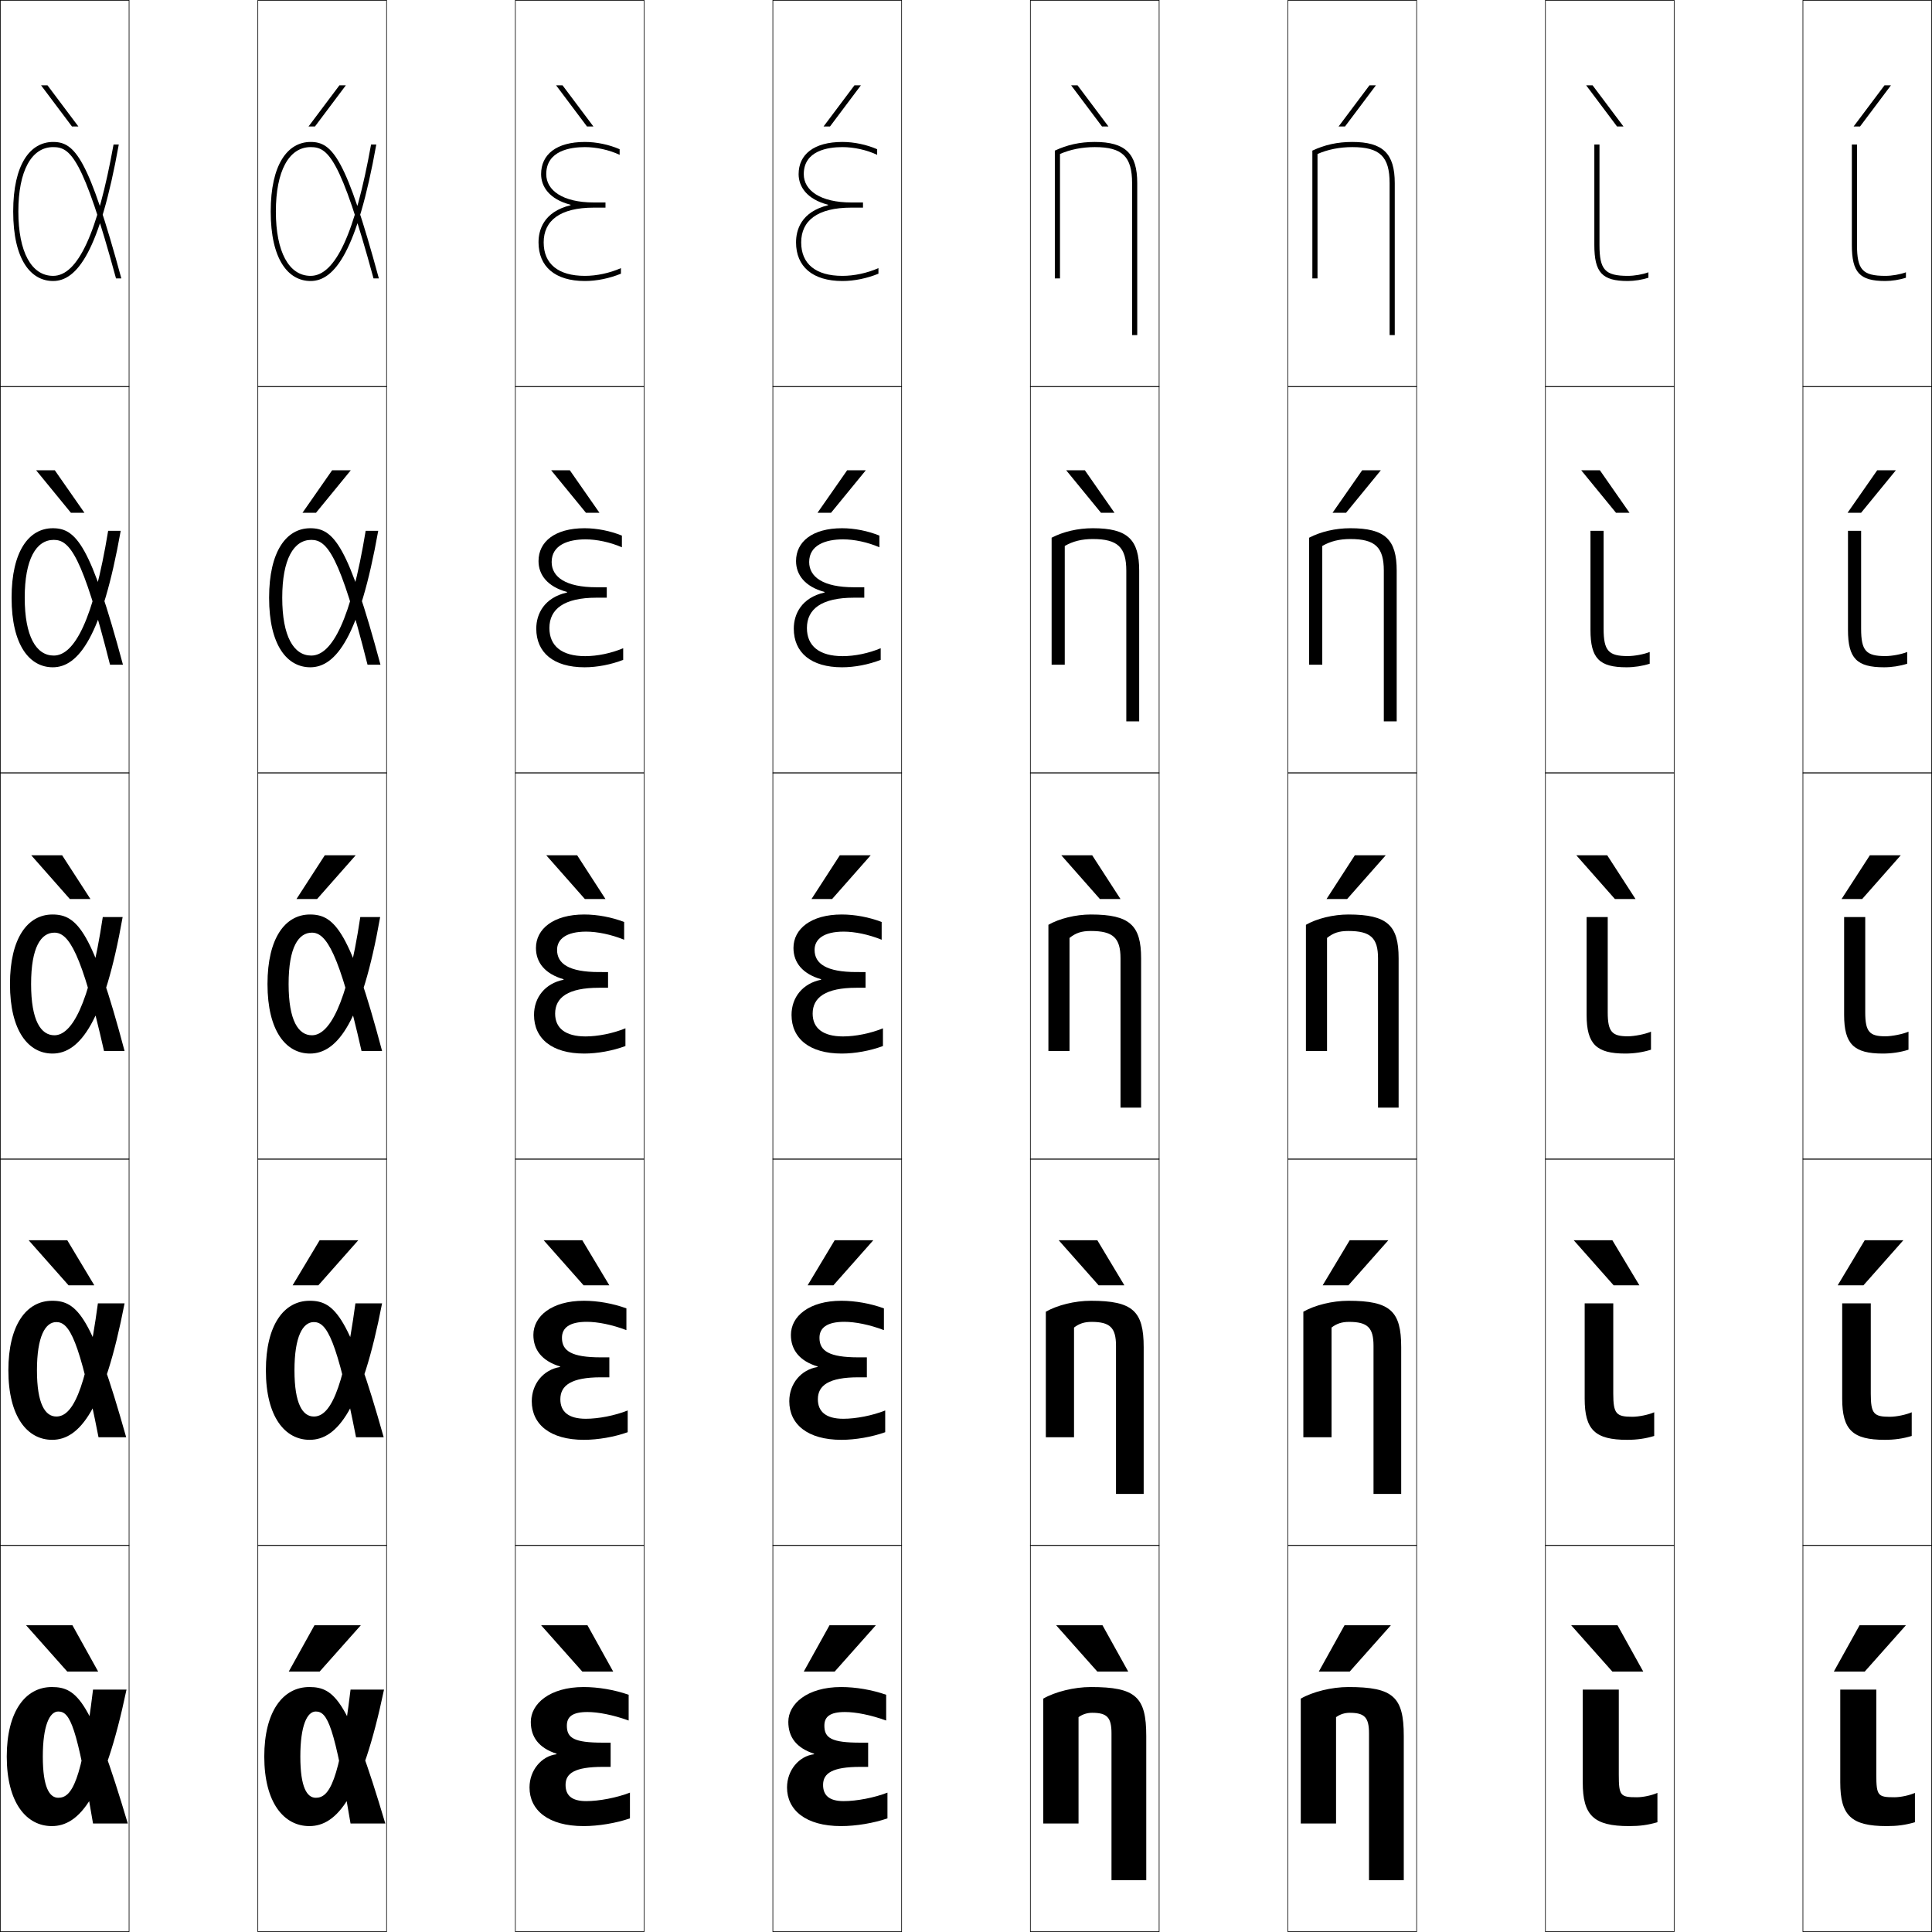 <?xml version="1.0" encoding="utf-8"?>
<!-- Generator: Adobe Illustrator 11 Build 225, SVG Export Plug-In . SVG Version: 6.0.0 Build 78)  -->
<!DOCTYPE svg PUBLIC "-//W3C//DTD SVG 1.0//EN"    "http://www.w3.org/TR/2001/REC-SVG-20010904/DTD/svg10.dtd">
<svg  xmlns="http://www.w3.org/2000/svg" xmlns:xlink="http://www.w3.org/1999/xlink" xmlns:a="http://ns.adobe.com/AdobeSVGViewerExtensions/3.0/"
	 width="750.25" height="750.25" viewBox="0 0 750.25 750.25" overflow="visible" enable-background="new 0 0 750.25 750.25"
	 xml:space="preserve">
		<g id="レイヤー1">
			<g>
				<rect x="0.125" y="0.125" fill="none" stroke="#000000" stroke-width="0.25" width="50" height="150"/> 
				<rect x="100.125" y="0.125" fill="none" stroke="#000000" stroke-width="0.25" width="50" height="150"/> 
				<rect x="200.125" y="0.125" fill="none" stroke="#000000" stroke-width="0.25" width="50" height="150"/> 
				<rect x="300.125" y="0.125" fill="none" stroke="#000000" stroke-width="0.25" width="50" height="150"/> 
				<rect x="400.125" y="0.125" fill="none" stroke="#000000" stroke-width="0.25" width="50" height="150"/> 
				<rect x="500.125" y="0.125" fill="none" stroke="#000000" stroke-width="0.25" width="50" height="150"/> 
				<rect x="600.125" y="0.125" fill="none" stroke="#000000" stroke-width="0.25" width="50" height="150"/> 
				<rect x="0.125" y="150.125" fill="none" stroke="#000000" stroke-width="0.25" width="50" height="150"/> 
				<rect x="100.125" y="150.125" fill="none" stroke="#000000" stroke-width="0.25" width="50" height="150"/> 
				<rect x="200.125" y="150.125" fill="none" stroke="#000000" stroke-width="0.25" width="50" height="150"/> 
				<rect x="300.125" y="150.125" fill="none" stroke="#000000" stroke-width="0.25" width="50" height="150"/> 
				<rect x="400.125" y="150.125" fill="none" stroke="#000000" stroke-width="0.25" width="50" height="150"/> 
				<rect x="500.125" y="150.125" fill="none" stroke="#000000" stroke-width="0.25" width="50" height="150"/> 
				<rect x="600.125" y="150.125" fill="none" stroke="#000000" stroke-width="0.25" width="50" height="150"/> 
				<rect x="0.125" y="300.125" fill="none" stroke="#000000" stroke-width="0.25" width="50" height="150"/> 
				<rect x="100.125" y="300.125" fill="none" stroke="#000000" stroke-width="0.25" width="50" height="150"/> 
				<rect x="200.125" y="300.125" fill="none" stroke="#000000" stroke-width="0.25" width="50" height="150"/> 
				<rect x="300.125" y="300.125" fill="none" stroke="#000000" stroke-width="0.25" width="50" height="150"/> 
				<rect x="400.125" y="300.125" fill="none" stroke="#000000" stroke-width="0.25" width="50" height="150"/> 
				<rect x="500.125" y="300.125" fill="none" stroke="#000000" stroke-width="0.25" width="50" height="150"/> 
				<rect x="600.125" y="300.125" fill="none" stroke="#000000" stroke-width="0.25" width="50" height="150"/> 
				<rect x="0.125" y="450.125" fill="none" stroke="#000000" stroke-width="0.25" width="50" height="150"/> 
				<rect x="100.125" y="450.125" fill="none" stroke="#000000" stroke-width="0.25" width="50" height="150"/> 
				<rect x="200.125" y="450.125" fill="none" stroke="#000000" stroke-width="0.25" width="50" height="150"/> 
				<rect x="300.125" y="450.125" fill="none" stroke="#000000" stroke-width="0.25" width="50" height="150"/> 
				<rect x="400.125" y="450.125" fill="none" stroke="#000000" stroke-width="0.25" width="50" height="150"/> 
				<rect x="500.125" y="450.125" fill="none" stroke="#000000" stroke-width="0.25" width="50" height="150"/> 
				<rect x="600.125" y="450.125" fill="none" stroke="#000000" stroke-width="0.25" width="50" height="150"/> 
				<rect x="0.125" y="600.125" fill="none" stroke="#000000" stroke-width="0.25" width="50" height="150"/> 
				<rect x="100.125" y="600.125" fill="none" stroke="#000000" stroke-width="0.25" width="50" height="150"/> 
				<rect x="200.125" y="600.125" fill="none" stroke="#000000" stroke-width="0.25" width="50" height="150"/> 
				<rect x="300.125" y="600.125" fill="none" stroke="#000000" stroke-width="0.25" width="50" height="150"/> 
				<rect x="400.125" y="600.125" fill="none" stroke="#000000" stroke-width="0.25" width="50" height="150"/> 
				<rect x="500.125" y="600.125" fill="none" stroke="#000000" stroke-width="0.25" width="50" height="150"/> 
				<rect x="600.125" y="600.125" fill="none" stroke="#000000" stroke-width="0.25" width="50" height="150"/> 
				<rect x="700.125" y="0.125" fill="none" stroke="#000000" stroke-width="0.25" width="50" height="150"/> 
				<rect x="700.125" y="150.125" fill="none" stroke="#000000" stroke-width="0.25" width="50" height="150"/> 
				<rect x="700.125" y="300.125" fill="none" stroke="#000000" stroke-width="0.25" width="50" height="150"/> 
				<rect x="700.125" y="450.125" fill="none" stroke="#000000" stroke-width="0.25" width="50" height="150"/> 
				<rect x="700.125" y="600.125" fill="none" stroke="#000000" stroke-width="0.25" width="50" height="150"/> 
			</g>
			<g>
				<polygon points="124.125,649.125 140.125,631.125 122.125,631.125 112.125,649.125 "/>
				<polygon points="124.125,481.625 113.625,499.125 123.625,499.125 139.125,481.625 "/>
				<polygon points="126.125,332.125 115.125,349.125 123.125,349.125 138.125,332.125 "/>
				<polygon points="136.218,182.625 128.968,182.625 117.464,199.125 122.713,199.125 "/>
				<polygon points="122.301,49.125 134.311,33.125 131.811,33.125 119.803,49.125 "/>
			</g>
			<g>
				<polygon points="26.125,649.125 10.125,631.125 28.125,631.125 38.125,649.125 "/>
				<polygon points="26.125,481.625 36.625,499.125 26.625,499.125 11.125,481.625 "/>
				<polygon points="24.125,332.125 35.125,349.125 27.125,349.125 12.125,332.125 "/>
				<polygon points="14.032,182.625 21.282,182.625 32.786,199.125 27.537,199.125 "/>
				<polygon points="27.949,49.125 15.939,33.125 18.439,33.125 30.447,49.125 "/>
			</g>
			<g>
				<polygon points="324.125,649.125 340.125,631.125 322.125,631.125 312.125,649.125 "/>
				<polygon points="324.125,481.625 313.625,499.125 323.625,499.125 339.125,481.625 "/>
				<polygon points="326.125,332.125 315.125,349.125 323.125,349.125 338.125,332.125 "/>
				<polygon points="336.218,182.625 328.968,182.625 317.464,199.125 322.713,199.125 "/>
				<polygon points="322.301,49.125 334.311,33.125 331.811,33.125 319.803,49.125 "/>
			</g>
			<g>
				<polygon points="226.125,649.125 210.125,631.125 228.125,631.125 238.125,649.125 "/>
				<polygon points="226.125,481.625 236.625,499.125 226.625,499.125 211.125,481.625 "/>
				<polygon points="224.125,332.125 235.125,349.125 227.125,349.125 212.125,332.125 "/>
				<polygon points="214.032,182.625 221.282,182.625 232.786,199.125 227.537,199.125 "/>
				<polygon points="227.949,49.125 215.939,33.125 218.439,33.125 230.447,49.125 "/>
			</g>
			<g>
				<polygon points="524.125,649.125 540.125,631.125 522.125,631.125 512.125,649.125 "/>
				<polygon points="524.125,481.625 513.625,499.125 523.625,499.125 539.125,481.625 "/>
				<polygon points="526.125,332.125 515.125,349.125 523.125,349.125 538.125,332.125 "/>
				<polygon points="536.218,182.625 528.968,182.625 517.464,199.125 522.713,199.125 "/>
				<polygon points="522.301,49.125 534.311,33.125 531.811,33.125 519.803,49.125 "/>
			</g>
			<g>
				<polygon points="426.125,649.125 410.125,631.125 428.125,631.125 438.125,649.125 "/>
				<polygon points="426.125,481.625 436.625,499.125 426.625,499.125 411.125,481.625 "/>
				<polygon points="424.125,332.125 435.125,349.125 427.125,349.125 412.125,332.125 "/>
				<polygon points="414.032,182.625 421.282,182.625 432.786,199.125 427.537,199.125 "/>
				<polygon points="427.949,49.125 415.939,33.125 418.439,33.125 430.447,49.125 "/>
			</g>
			<g>
				<polygon points="724.125,649.125 740.125,631.125 722.125,631.125 712.125,649.125 "/>
				<polygon points="724.125,481.625 713.625,499.125 723.625,499.125 739.125,481.625 "/>
				<polygon points="726.125,332.125 715.125,349.125 723.125,349.125 738.125,332.125 "/>
				<polygon points="736.218,182.625 728.968,182.625 717.464,199.125 722.713,199.125 "/>
				<polygon points="722.301,49.125 734.311,33.125 731.811,33.125 719.803,49.125 "/>
			</g>
			<g>
				<polygon points="626.125,649.125 610.125,631.125 628.125,631.125 638.125,649.125 "/>
				<polygon points="626.125,481.625 636.625,499.125 626.625,499.125 611.125,481.625 "/>
				<polygon points="624.125,332.125 635.125,349.125 627.125,349.125 612.125,332.125 "/>
				<polygon points="614.032,182.625 621.282,182.625 632.786,199.125 627.537,199.125 "/>
				<polygon points="627.949,49.125 615.939,33.125 618.439,33.125 630.447,49.125 "/>
			</g>
			<g>
				<path d="M20.125,709.125c-9.878,0-17.5-9.092-17.5-27c0-17.406,7.168-27,17.5-27
					c9.942,0,15.339,5.375,29.5,53h-13.5c-6.276-37.781-8.878-43.5-13.5-43.5c-3.387,0-6,5.523-6,17.5
					c0,11.988,2.605,16,6,16c5.198,0,9.143-5.914,13.5-42h13
					C40.307,698.094,30.756,709.125,20.125,709.125z"/>
				<path d="M49,558.125H38.257C30.787,520.042,26.934,513.4,21.875,513.4
					c-4.285,0-7.525,5.566-7.525,18.725c0,13.124,3.217,17.95,7.525,17.95
					c5.817,0,11.346-8.434,16.142-43.95H48.375c-7.99,41.267-17.457,53-28.125,53
					c-9.576,0-17-8.89-17-27c0-17.635,7.026-27,17-27C30.063,505.125,35.751,511.11,49,558.125z"/>
				<path d="M48.375,408.125h-7.985C31.726,369.74,26.62,362.176,21.125,362.176
					c-5.184,0-9.05,5.609-9.05,19.949c0,14.26,3.829,19.9,9.05,19.9
					c6.436,0,13.549-10.953,18.783-45.9H47.625c-7.161,40.564-16.544,53-27.25,53
					c-9.273,0-16.5-8.688-16.5-27c0-17.863,6.884-27,16.5-27
					C30.06,355.125,36.038,361.721,48.375,408.125z"/>
				<path d="M42,206.125h4.875c-7.297,41.06-16.396,53-26.375,53c-8.971,0-16-8.485-16-27
					c0-18.092,6.742-27,16-27c9.068,0,14.722,6.389,27.25,53h-5.029
					C31.915,215.157,26.899,209.65,20.875,209.65c-6.818,0-11.275,7.478-11.275,22.475
					c0,14.957,4.438,22.45,11.275,22.45C28.903,254.575,36.298,240.755,42,206.125z"/>
				<path d="M47.125,108.125h-2.073c-12.948-47.552-17.874-51-24.427-51c-8.452,0-13.5,9.346-13.5,25
					c0,15.654,5.048,25,13.5,25c9.621,0,17.298-16.688,23.467-51H46.125
					c-7.433,41.555-16.248,53-25.5,53c-8.668,0-15.5-8.283-15.5-27c0-18.32,6.6-27,15.5-27
					C29.077,55.125,34.405,61.307,47.125,108.125z"/>
			</g>
			<g>
				<path d="M244.625,696.125v10c-5.369,1.854-12.256,3-18,3c-13.825,0-21-6.275-21-15
					c0-6.695,4.667-12.207,10.506-12.902v-0.201
					C209.172,678.754,206.125,674.504,206.125,668.625c0-6.881,7.234-13.5,20.5-13.5
					c5.657,0,11.951,1.057,17.5,3v10c-6.148-2.211-11.892-3.299-16-3.299
					c-5.815,0-8,1.812-8,5.299c0,4.814,2.766,6.6,14,6.6h3V686.125h-3
					c-11.014,0-14.5,2.52-14.5,7c0,3.926,2.227,6.301,8,6.301
					C232.656,699.426,239.511,698.115,244.625,696.125z"/>
				<path d="M243.75,547.726v8.438c-5.148,1.848-11.547,2.961-17,2.961
					c-13.164,0-20.25-6.032-20.25-15c0-6.764,4.513-12.224,10.987-13.283v-0.201
					C210.46,528.485,207.125,524.191,207.125,518.375c0-7.132,7-13.25,19.625-13.25
					c5.371,0,11.306,1.05,16.5,2.955v8.445c-5.634-2.141-11.19-3.225-15.375-3.225
					c-6.786,0-9.65,2.368-9.65,6.199c0,5.084,3.671,7.6,15.125,7.6H236.625v7.751
					h-3.275c-11.489,0-15.75,3.138-15.75,8.524c0,4.765,3.09,7.575,9.9,7.575
					C232.404,550.95,238.788,549.708,243.75,547.726z"/>
				<path d="M236.125,383.576h-3.55c-11.964,0-17,3.756-17,10.049
					c0,5.604,3.954,8.85,11.8,8.85c4.777,0,10.689-1.174,15.5-3.148v6.877
					c-4.927,1.842-10.838,2.922-16,2.922c-12.502,0-19.5-5.789-19.5-15
					c0-6.832,4.359-12.24,11.469-13.664v-0.201c-7.096-2.043-10.719-6.381-10.719-12.135
					c0-7.383,6.766-13,18.75-13c5.084,0,10.661,1.043,15.5,2.91v6.891
					c-5.119-2.07-10.489-3.15-14.75-3.15c-7.757,0-11.3,2.924-11.3,7.1
					c0,5.354,4.576,8.6,16.25,8.6H236.125V383.576z"/>
				<path d="M242,251.726v4.517c-4.706,1.835-10.129,2.882-15,2.882
					c-12.082,0-18.75-5.738-18.75-15c0-5.757,3.097-12.033,11.951-14.045v-0.201
					C212.523,227.803,209.125,223.157,209.125,217.875c0-7.499,6.326-12.75,17.875-12.75
					c4.797,0,10.016,1.036,14.5,2.865v4.535c-4.604-2-9.789-3.075-14.125-3.075
					c-6.679,0-13.15,2.144-13.15,8.8c0,5.823,5.479,9.8,17.375,9.8H235.625v4.051
					h-4.025c-12.627,0-18.25,4.445-18.25,11.774c0,6.993,4.818,10.925,13.9,10.925
					C231.901,254.8,237.34,253.694,242,251.726z"/>
				<path d="M221.558,79.498C213.298,77.389,210.125,72.436,210.125,67.625c0-7.615,5.886-12.5,17-12.5
					c4.51,0,9.371,1.028,13.5,2.82V60.125c-4.09-1.929-9.088-3-13.5-3
					c-5.602,0-15,1.364-15,10.5c0,6.293,6.383,11,18.5,11h4.5v2h-4.5c-13.29,0-19.5,5.135-19.5,13.5
					c0,8.383,5.682,13,16,13c4.524,0,9.49-1.037,14-3v2.157
					c-4.484,1.829-9.42,2.843-14,2.843c-11.661,0-18-5.688-18-15
					c0-4.682,1.835-11.826,12.433-14.427V79.498z"/>
			</g>
			<g>
				<path d="M425.125,55.125c11.874,0,16.5,4.486,16.5,16v59h-2v-59c0-10.336-3.795-14-14.5-14
					c-4.924,0-9.562,0.941-13.5,2.678V108.125h-2V58.49
					C414.439,56.231,419.354,55.125,425.125,55.125z"/>
				<path d="M442.375,280.125h-5v-58.5c0-9.115-3.346-12.3-13-12.3
					c-4.297,0-7.711,0.849-10.9,2.689V258.125H408.375v-49.317
					c4.533-2.346,10.168-3.683,16-3.683c13.518,0,18,4.368,18,16.5V280.125z"/>
				<path d="M415.325,408.125H407.125v-49c4.252-2.432,10.605-4,16.5-4c15.162,0,19.5,4.25,19.5,17v58h-8v-58
					c0-7.895-2.896-10.6-11.5-10.6c-3.67,0-5.859,0.756-8.3,2.701V408.125z"/>
				<path d="M444.125,580.125h-10.75v-57.5c0-7.042-2.3-9.3-9.5-9.3
					c-2.819,0-4.816,0.676-6.8,2.201V558.125H406.125v-48.75c4.429-2.541,11.277-4.25,17.5-4.25
					c16.278,0,20.5,4.023,20.5,18V580.125z"/>
				<path d="M431.625,673.125c0-6.189-1.703-8-7.5-8c-1.969,0-3.774,0.596-5.3,1.701V708.125H405.125
					v-48.5c4.605-2.65,11.95-4.5,18.5-4.5c17.395,0,21.5,3.797,21.5,19v56h-13.5V673.125z"/>
			</g>
			<g>
				<path d="M628.625,656.125v33c0,8.203,0.615,8.799,7,8.799c2.447,0,5.802-0.721,8-1.699V707.625
					c-3.74,1.084-6.832,1.5-11,1.5c-13.773,0-18-4.15-18-17v-36H628.625z"/>
				<path d="M626.475,506.125v35c0,7.91,1.167,9.049,7.4,9.049
					c2.498,0,6.289-0.773,8.5-1.749V557.625c-3.452,1.045-6.696,1.5-10.5,1.5
					c-12.469,0-16.5-3.882-16.5-16v-37H626.475z"/>
				<path d="M624.325,356.125v37c0,7.617,1.718,9.299,7.8,9.299
					c2.55,0,6.776-0.826,9-1.799v7c-3.164,1.006-6.561,1.5-10,1.5c-11.164,0-15-3.613-15-15
					v-38H624.325z"/>
				<path d="M640.625,253.183v4.558c-2.785,0.893-6.001,1.385-9,1.385
					c-10.564,0-14-3.442-14-14.5v-38.5h5.1v38c0,8.631,1.939,10.649,9.4,10.649
					C634.697,254.774,638.369,254.09,640.625,253.183z"/>
				<path d="M621.125,56.125v39c0,9.645,2.159,12,11,12c2.594,0,5.713-0.543,8-1.385v2.115
					c-2.406,0.779-5.441,1.27-8,1.27c-9.964,0-13-3.271-13-14v-39H621.125z"/>
			</g>
			<g>
				<path d="M120.125,709.125c-9.878,0-17.5-9.092-17.5-27c0-17.406,7.168-27,17.5-27
					c9.942,0,15.339,5.375,29.5,53h-13.5c-6.276-37.781-8.878-43.5-13.5-43.5c-3.387,0-6,5.523-6,17.5
					c0,11.988,2.605,16,6,16c5.198,0,9.143-5.914,13.5-42h13
					C140.307,698.094,130.756,709.125,120.125,709.125z"/>
				<path d="M149,558.125h-10.743c-7.47-38.083-11.324-44.725-16.382-44.725
					c-4.285,0-7.525,5.566-7.525,18.725c0,13.124,3.217,17.95,7.525,17.95
					c5.817,0,11.346-8.434,16.142-43.95H148.375c-7.99,41.267-17.457,53-28.125,53
					c-9.576,0-17-8.89-17-27c0-17.635,7.026-27,17-27C130.063,505.125,135.751,511.11,149,558.125z"
					/>
				<path d="M148.375,408.125h-7.985c-8.664-38.385-13.77-45.949-19.265-45.949
					c-5.184,0-9.05,5.609-9.05,19.949c0,14.26,3.829,19.9,9.05,19.9
					c6.436,0,13.549-10.953,18.783-45.9H147.625c-7.161,40.564-16.544,53-27.25,53
					c-9.273,0-16.5-8.688-16.5-27c0-17.863,6.884-27,16.5-27
					C130.06,355.125,136.038,361.721,148.375,408.125z"/>
				<path d="M142,206.125h4.875c-7.297,41.06-16.396,53-26.375,53c-8.971,0-16-8.485-16-27
					c0-18.092,6.742-27,16-27c9.068,0,14.722,6.389,27.25,53h-5.029
					c-10.806-42.968-15.822-48.475-21.846-48.475c-6.818,0-11.275,7.478-11.275,22.475
					c0,14.957,4.438,22.45,11.275,22.45C128.903,254.575,136.298,240.755,142,206.125z"/>
				<path d="M147.125,108.125h-2.073c-12.948-47.552-17.874-51-24.427-51c-8.452,0-13.5,9.346-13.5,25
					c0,15.654,5.048,25,13.5,25c9.621,0,17.298-16.688,23.467-51H146.125
					c-7.433,41.555-16.248,53-25.5,53c-8.668,0-15.5-8.283-15.5-27c0-18.32,6.6-27,15.5-27
					C129.077,55.125,134.405,61.307,147.125,108.125z"/>
			</g>
			<g>
				<path d="M344.625,696.125v10c-5.369,1.854-12.256,3-18,3c-13.825,0-21-6.275-21-15
					c0-6.695,4.667-12.207,10.506-12.902v-0.201
					C309.172,678.754,306.125,674.504,306.125,668.625c0-6.881,7.234-13.5,20.5-13.5
					c5.657,0,11.951,1.057,17.5,3v10c-6.148-2.211-11.892-3.299-16-3.299
					c-5.815,0-8,1.812-8,5.299c0,4.814,2.766,6.6,14,6.6h3V686.125h-3
					c-11.014,0-14.5,2.52-14.5,7c0,3.926,2.227,6.301,8,6.301
					C332.656,699.426,339.511,698.115,344.625,696.125z"/>
				<path d="M343.75,547.726v8.438c-5.148,1.848-11.547,2.961-17,2.961
					c-13.164,0-20.25-6.032-20.25-15c0-6.764,4.513-12.224,10.987-13.283v-0.201
					C310.46,528.485,307.125,524.191,307.125,518.375c0-7.132,7-13.25,19.625-13.25
					c5.371,0,11.306,1.05,16.5,2.955v8.445c-5.634-2.141-11.19-3.225-15.375-3.225
					c-6.786,0-9.65,2.368-9.65,6.199c0,5.084,3.671,7.6,15.125,7.6H336.625v7.751
					h-3.275c-11.489,0-15.75,3.138-15.75,8.524c0,4.765,3.09,7.575,9.9,7.575
					C332.404,550.95,338.788,549.708,343.75,547.726z"/>
				<path d="M336.125,383.576h-3.55c-11.964,0-17,3.756-17,10.049
					c0,5.604,3.954,8.85,11.8,8.85c4.777,0,10.689-1.174,15.5-3.148v6.877
					c-4.927,1.842-10.838,2.922-16,2.922c-12.502,0-19.5-5.789-19.5-15
					c0-6.832,4.359-12.24,11.469-13.664v-0.201c-7.096-2.043-10.719-6.381-10.719-12.135
					c0-7.383,6.766-13,18.75-13c5.084,0,10.661,1.043,15.5,2.91v6.891
					c-5.119-2.07-10.489-3.15-14.75-3.15c-7.757,0-11.3,2.924-11.3,7.1
					c0,5.354,4.576,8.6,16.25,8.6H336.125V383.576z"/>
				<path d="M342,251.726v4.517c-4.706,1.835-10.129,2.882-15,2.882
					c-12.082,0-18.75-5.738-18.75-15c0-5.757,3.097-12.033,11.951-14.045v-0.201
					C312.523,227.803,309.125,223.157,309.125,217.875c0-7.499,6.326-12.75,17.875-12.75
					c4.797,0,10.016,1.036,14.5,2.865v4.535c-4.604-2-9.789-3.075-14.125-3.075
					c-6.679,0-13.15,2.144-13.15,8.8c0,5.823,5.479,9.8,17.375,9.8H335.625v4.051
					h-4.025c-12.627,0-18.25,4.445-18.25,11.774c0,6.993,4.818,10.925,13.9,10.925
					C331.901,254.8,337.34,253.694,342,251.726z"/>
				<path d="M321.558,79.498C313.298,77.389,310.125,72.436,310.125,67.625c0-7.615,5.886-12.5,17-12.5
					c4.51,0,9.371,1.028,13.5,2.82V60.125c-4.09-1.929-9.088-3-13.5-3
					c-5.602,0-15,1.364-15,10.5c0,6.293,6.383,11,18.5,11h4.5v2h-4.5c-13.29,0-19.5,5.135-19.5,13.5
					c0,8.383,5.682,13,16,13c4.524,0,9.49-1.037,14-3v2.157
					c-4.484,1.829-9.42,2.843-14,2.843c-11.661,0-18-5.688-18-15
					c0-4.682,1.835-11.826,12.433-14.427V79.498z"/>
			</g>
			<g>
				<path d="M525.125,55.125c11.874,0,16.5,4.486,16.5,16v59h-2v-59c0-10.336-3.795-14-14.5-14
					c-4.924,0-9.562,0.941-13.5,2.678V108.125h-2V58.49
					C514.439,56.231,519.354,55.125,525.125,55.125z"/>
				<path d="M542.375,280.125h-5v-58.5c0-9.115-3.346-12.3-13-12.3
					c-4.297,0-7.711,0.849-10.9,2.689V258.125H508.375v-49.317
					c4.533-2.346,10.168-3.683,16-3.683c13.518,0,18,4.368,18,16.5V280.125z"/>
				<path d="M515.325,408.125H507.125v-49c4.252-2.432,10.605-4,16.5-4c15.162,0,19.5,4.25,19.5,17v58h-8v-58
					c0-7.895-2.896-10.6-11.5-10.6c-3.67,0-5.859,0.756-8.3,2.701V408.125z"/>
				<path d="M544.125,580.125h-10.75v-57.5c0-7.042-2.3-9.3-9.5-9.3
					c-2.819,0-4.816,0.676-6.8,2.201V558.125H506.125v-48.75c4.429-2.541,11.277-4.25,17.5-4.25
					c16.278,0,20.5,4.023,20.5,18V580.125z"/>
				<path d="M531.625,673.125c0-6.189-1.703-8-7.5-8c-1.969,0-3.774,0.596-5.3,1.701V708.125H505.125
					v-48.5c4.605-2.65,11.95-4.5,18.5-4.5c17.395,0,21.5,3.797,21.5,19v56h-13.5V673.125z"/>
			</g>
			<g>
				<path d="M728.625,656.125v33c0,8.203,0.615,8.799,7,8.799c2.447,0,5.802-0.721,8-1.699V707.625
					c-3.74,1.084-6.832,1.5-11,1.5c-13.773,0-18-4.15-18-17v-36H728.625z"/>
				<path d="M726.475,506.125v35c0,7.91,1.167,9.049,7.4,9.049
					c2.498,0,6.289-0.773,8.5-1.749V557.625c-3.452,1.045-6.696,1.5-10.5,1.5
					c-12.469,0-16.5-3.882-16.5-16v-37H726.475z"/>
				<path d="M724.325,356.125v37c0,7.617,1.718,9.299,7.8,9.299
					c2.55,0,6.776-0.826,9-1.799v7c-3.164,1.006-6.561,1.5-10,1.5c-11.164,0-15-3.613-15-15
					v-38H724.325z"/>
				<path d="M740.625,253.183v4.558c-2.785,0.893-6.001,1.385-9,1.385
					c-10.564,0-14-3.442-14-14.5v-38.5h5.1v38c0,8.631,1.939,10.649,9.4,10.649
					C734.697,254.774,738.369,254.09,740.625,253.183z"/>
				<path d="M721.125,56.125v39c0,9.645,2.159,12,11,12c2.594,0,5.713-0.543,8-1.385v2.115
					c-2.406,0.779-5.441,1.27-8,1.27c-9.964,0-13-3.271-13-14v-39H721.125z"/>
			</g>
		</g>
	</svg>

